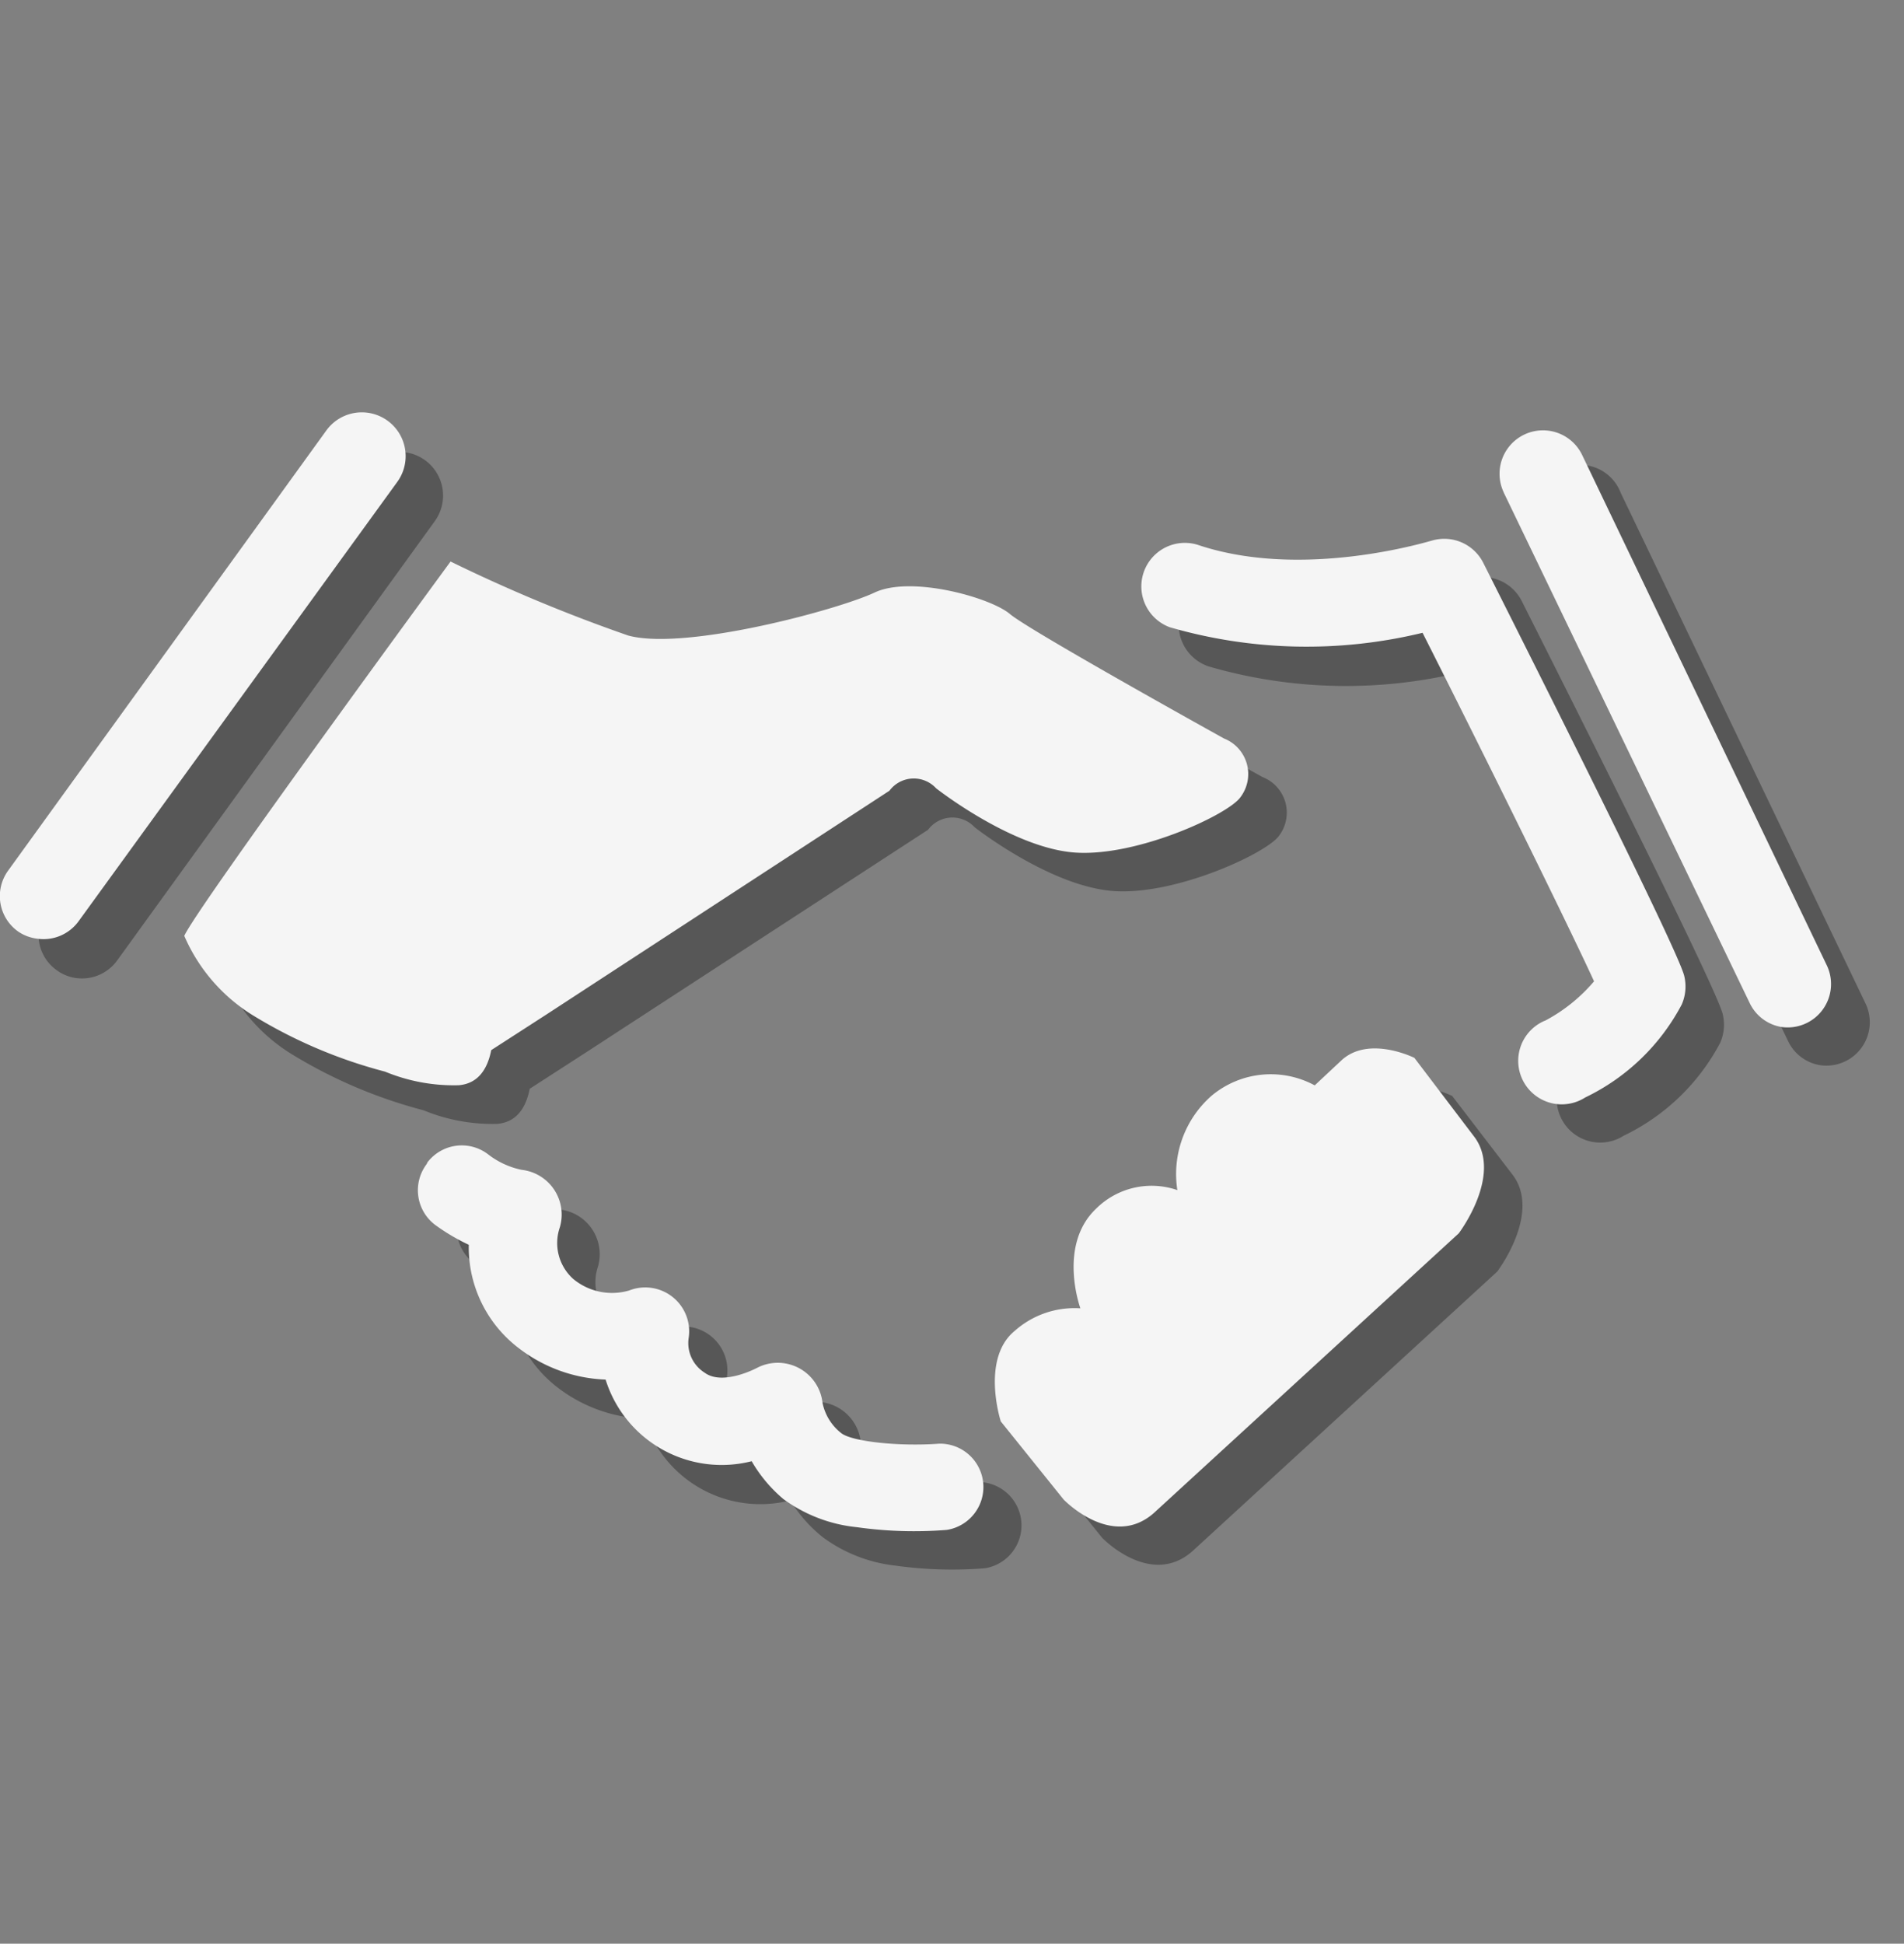 <svg xmlns="http://www.w3.org/2000/svg" viewBox="0 0 140 142.89"><rect x="0" y="0" width="140" height="142.89" fill="#808080" stroke="none"/><defs><style>.cls-1{isolation:isolate;}.cls-2{opacity:0.92;}.cls-3{opacity:0.35;mix-blend-mode:multiply;}.cls-4{fill:#fff;}</style></defs><title>DAS_ICONS</title><g class="cls-1"><g id="Calque_1" data-name="Calque 1"><g class="cls-2"><g class="cls-3"><path d="M4.15,71.31a3.14,3.14,0,0,0,1.37.58,3.19,3.19,0,0,0,3.1-1.29L32,38.27a3.21,3.21,0,0,0-5.18-3.79L3.44,66.85A3.19,3.19,0,0,0,4.15,71.31ZM113.39,39l18.09,37.54a3.16,3.16,0,0,0,2.38,1.77,3.19,3.19,0,0,0,3.31-4.54l-18-37.54A3.19,3.19,0,1,0,113.45,39v0Zm3,38.86a3.2,3.2,0,1,0,3,5.63,15.71,15.71,0,0,0,7.1-6.84,3.31,3.31,0,0,0,.17-2.14c-.61-2.18-10.53-21.91-14.75-30.29a3.21,3.21,0,0,0-3.82-1.66c-.08,0-9.42,2.93-17.2.3A3.2,3.2,0,0,0,88.9,49a36.15,36.15,0,0,0,18.59.41c4.55,9,10.73,21.52,12.61,25.62a12.17,12.17,0,0,1-3.61,2.9Zm-40,29.41,4.65,5.78s3.54,3.69,6.62,1l22.43-20.57s3.31-4.35,1.09-7.17l-4.4-5.74s-3.31-1.66-5.33.15l-2,1.87a6.79,6.79,0,0,0-7.58.76,7.66,7.66,0,0,0-2.52,6.94,5.79,5.79,0,0,0-6,1.39c-2.81,2.7-1.13,7.3-1.13,7.3a6.62,6.62,0,0,0-4.83,1.66C74.94,102.72,76.42,107.31,76.42,107.31ZM36,44.11S17.26,69.62,16.38,71.64a12.84,12.84,0,0,0,5.11,5.88,35.88,35.88,0,0,0,9.65,4.1,13.24,13.24,0,0,0,5.43,1c1.47-.13,2.12-1.26,2.38-2.58l4.12-2.66L68.24,61a2.23,2.23,0,0,1,3.43-.18S77,65,81.6,65.48s11.59-2.76,12.46-4.06a2.81,2.81,0,0,0-1.24-4.3S78.5,49.18,77.08,48s-7.28-2.85-9.93-1.57S53.21,50.7,49,49.56A117.17,117.17,0,0,1,36,44.11ZM34.21,88.42a3.19,3.19,0,0,0,.68,4.47h0a14.9,14.9,0,0,0,2.47,1.46A9.3,9.3,0,0,0,41,102a11.12,11.12,0,0,0,6.37,2.3,8.94,8.94,0,0,0,10.74,6A10.49,10.49,0,0,0,60.49,113a11,11,0,0,0,5.31,2.09,30.09,30.09,0,0,0,6.62.2,3.19,3.19,0,0,0-.55-6.34c-2.95.22-6.44-.15-7.22-.78A3.77,3.77,0,0,1,63.29,106a3.31,3.31,0,0,0-4.8-2.58s-2.52,1.36-3.87.36a2.57,2.57,0,0,1-1.18-2.5,3.23,3.23,0,0,0-4.37-3.54,4.47,4.47,0,0,1-4.1-.84,3.54,3.54,0,0,1-1-3.79,3.31,3.31,0,0,0-2.78-4.19,6,6,0,0,1-2.47-1.14,3.18,3.18,0,0,0-4.46.59Z"/></g><path class="cls-4" d="M1.32,68.47A3.14,3.14,0,0,0,2.69,69a3.19,3.19,0,0,0,3.1-1.29L29.21,35.43A3.21,3.21,0,0,0,24,31.64L.6,64A3.19,3.19,0,0,0,1.32,68.47ZM110.56,36.19l18.09,37.54A3.16,3.16,0,0,0,131,75.5,3.19,3.19,0,0,0,134.34,71l-18-37.54a3.19,3.19,0,1,0-5.77,2.74v0Zm3,38.86a3.2,3.2,0,1,0,3,5.63,15.71,15.71,0,0,0,7.1-6.84,3.31,3.31,0,0,0,.17-2.14c-.61-2.18-10.53-21.91-14.75-30.29a3.21,3.21,0,0,0-3.82-1.66c-.08,0-9.42,2.93-17.2.3a3.2,3.2,0,0,0-2.05,6.06,36.15,36.15,0,0,0,18.59.41c4.55,9,10.73,21.52,12.61,25.62a12.17,12.17,0,0,1-3.61,2.9Zm-40,29.41,4.65,5.78s3.54,3.69,6.62,1l22.43-20.57s3.31-4.35,1.09-7.17L104,77.77s-3.31-1.66-5.33.15l-2,1.87a6.79,6.79,0,0,0-7.58.76,7.66,7.66,0,0,0-2.52,6.94,5.79,5.79,0,0,0-6,1.39c-2.81,2.7-1.13,7.3-1.13,7.3a6.62,6.62,0,0,0-4.83,1.66C72.11,99.89,73.58,104.47,73.58,104.47ZM33.13,41.28S14.42,66.78,13.55,68.8a12.84,12.84,0,0,0,5.11,5.88,35.88,35.88,0,0,0,9.65,4.1,13.24,13.24,0,0,0,5.43,1c1.47-.13,2.12-1.26,2.38-2.58l4.12-2.66L65.4,58.13a2.23,2.23,0,0,1,3.43-.18s5.36,4.22,9.93,4.7,11.59-2.76,12.46-4.06A2.81,2.81,0,0,0,90,54.29s-14.32-7.94-15.74-9.15S67,42.29,64.31,43.56s-13.94,4.3-18.12,3.16A117.17,117.17,0,0,1,33.13,41.28ZM31.37,85.58A3.19,3.19,0,0,0,32,90.05h0a14.9,14.9,0,0,0,2.47,1.46,9.3,9.3,0,0,0,3.69,7.61,11.12,11.12,0,0,0,6.37,2.3,8.94,8.94,0,0,0,10.74,6,10.49,10.49,0,0,0,2.33,2.78A11,11,0,0,0,63,112.27a30.09,30.09,0,0,0,6.62.2,3.19,3.19,0,0,0-.55-6.34c-2.95.22-6.44-.15-7.22-.78a3.77,3.77,0,0,1-1.37-2.22,3.31,3.31,0,0,0-4.8-2.58s-2.52,1.36-3.87.36a2.57,2.57,0,0,1-1.18-2.5,3.23,3.23,0,0,0-4.37-3.54,4.47,4.47,0,0,1-4.1-.84,3.54,3.54,0,0,1-1-3.79A3.31,3.31,0,0,0,38.36,86a6,6,0,0,1-2.47-1.14,3.18,3.18,0,0,0-4.46.59Z"/></g></g></g></svg>